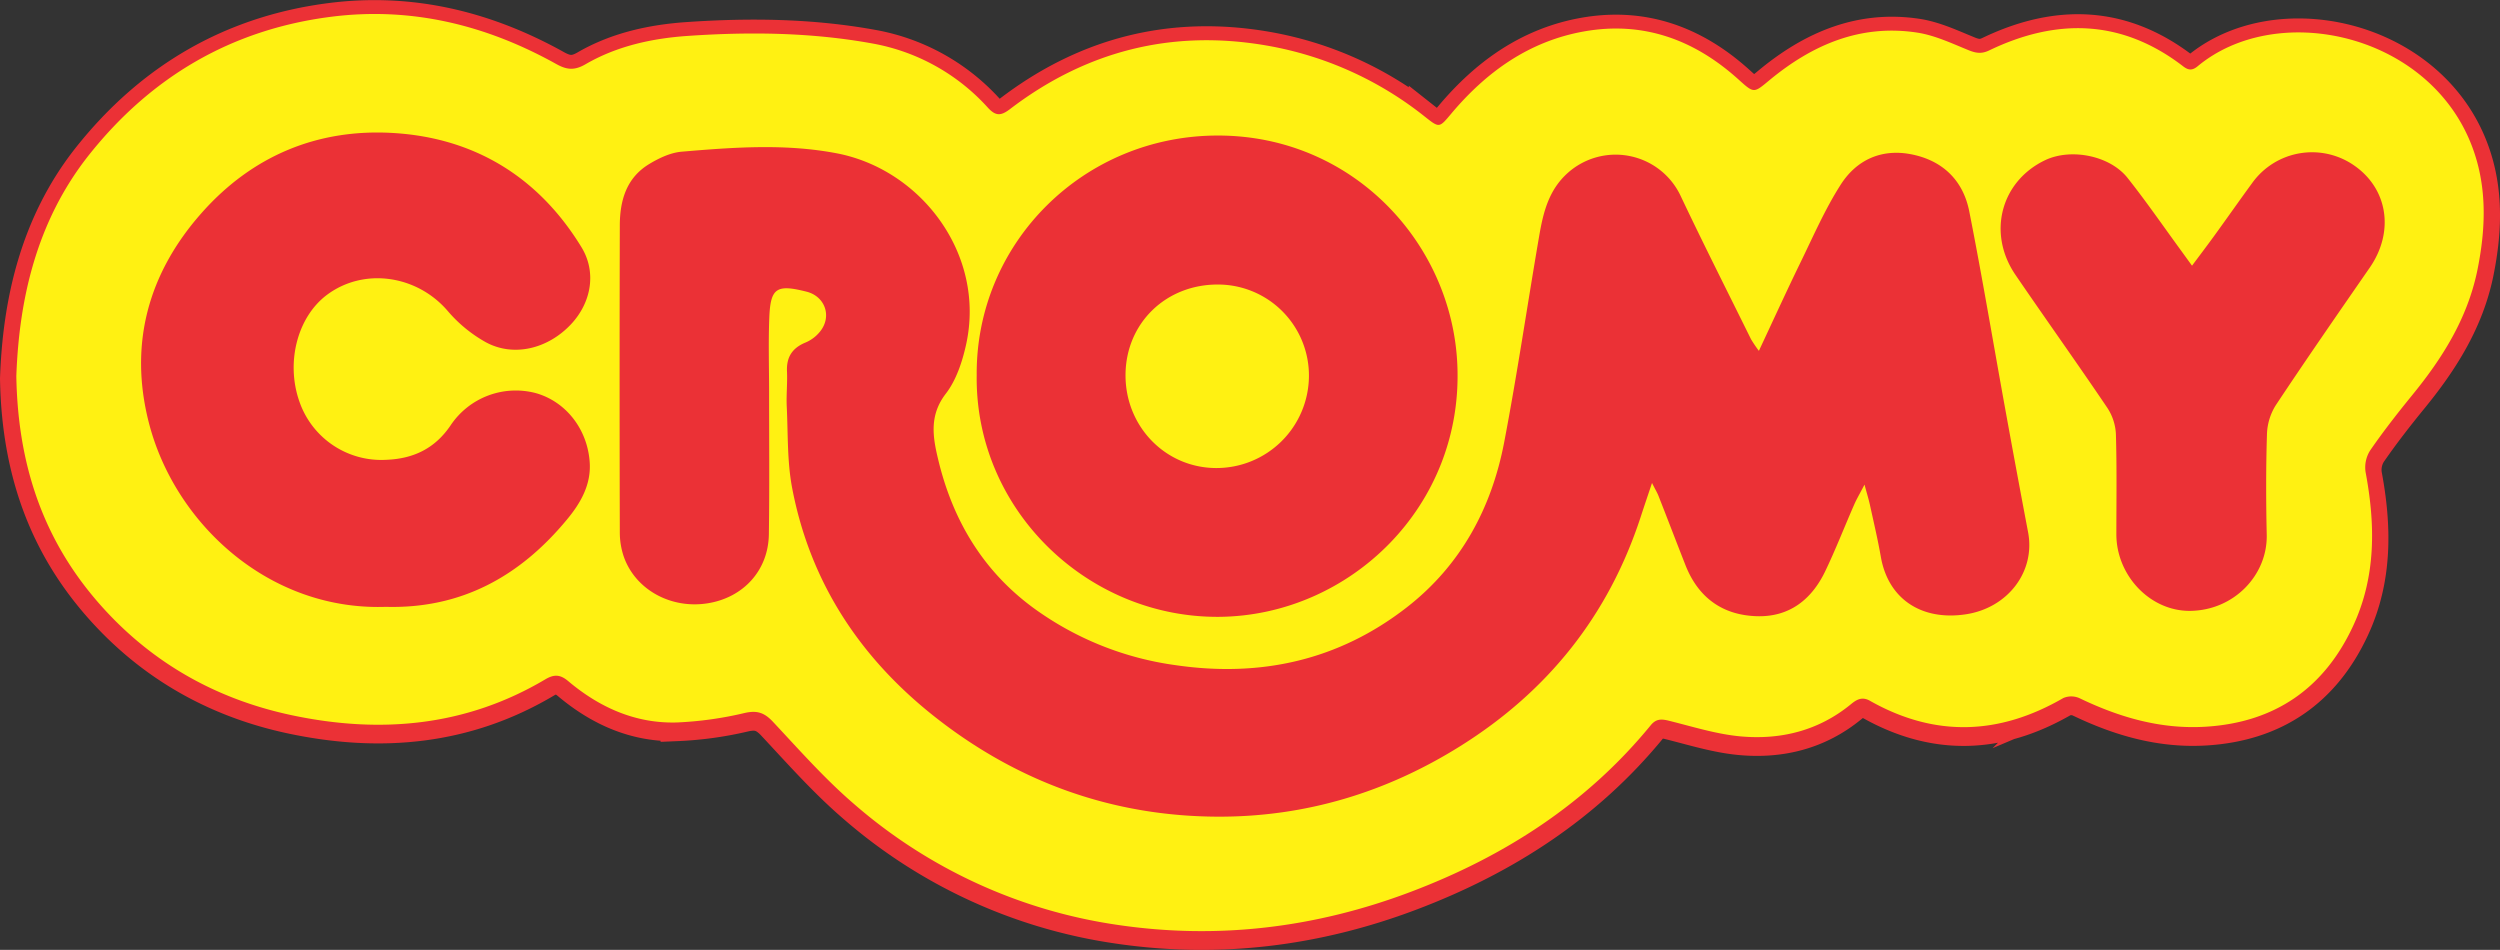 <?xml version="1.0" encoding="UTF-8"?>
<svg id="Cromy" data-name="Cromy" xmlns:xlink="http://www.w3.org/1999/xlink" xmlns="http://www.w3.org/2000/svg" viewBox="0 0 765.64 290.9">
  <rect x="0" y="0" width="765.64" height="290.9" fill="#333333" stroke="none"/>
  <title>cromy-logo</title>
  <g>
    <g>
      <g>
        <path d="M631.31,381.4c-3.69-20.33-7.08-40.71-11.08-61-1.9-9.61-8.26-15.72-18-17.55-9.06-1.71-16.59,1.85-21.36,9.32s-8.35,15.73-12.26,23.74c-4.24,8.72-8.26,17.56-12.81,27.27a38.4,38.4,0,0,1-2.41-3.57c-7.25-14.7-14.61-29.35-21.65-44.15a22,22,0,0,0-34.37-7c-6,5.31-7.64,12.34-8.88,19.58-3.61,21-6.69,42.14-10.69,63.08C473.93,411.47,464.49,429,448,441.8c-20.85,16.28-44.71,21.58-70.73,17.81A96,96,0,0,1,334,442.27c-15.66-11.39-25.08-27-29.59-45.67-1.69-7-2.87-13.7,2.36-20.42,3.21-4.13,5-9.77,6.16-15,6.06-27.57-13.77-53.69-39.68-58.63-15.78-3-31.6-1.83-47.38-.5-3.42.29-6.95,2-10,3.8-7,4.24-9,11.21-9.05,18.93q0,47,.05,94.09a23.16,23.16,0,0,0,1.22,7.44c3.56,10.16,14.5,16.12,25.76,14.29,10.95-1.79,18.52-10.12,18.67-21.16.21-14.53.07-29.07.07-43.6,0-7.6-.24-15.21.06-22.8.36-9.16,2.21-10.3,11.42-8a7.45,7.45,0,0,1,4.15,12.2,11.26,11.26,0,0,1-4.35,3.34c-4.15,1.67-6,4.47-5.8,8.94.16,3.6-.24,7.21-.07,10.81.4,8.37.1,16.91,1.66,25.07,5.59,29.16,21.1,52.44,44.28,70.55,25.29,19.75,54.15,30.09,86.25,30.16,26.7.05,51.47-7.45,74.15-21.69,26.74-16.79,45.28-40,55.13-70.13,1-3.22,2.13-6.42,3.52-10.56,1,1.94,1.62,2.91,2,4,2.78,7.08,5.48,14.18,8.26,21.25,3.87,9.82,11.19,15.22,21.62,15.61,10,.38,16.93-5,21.14-13.72,3.23-6.72,5.93-13.7,8.92-20.54.75-1.72,1.72-3.35,3.16-6.12.78,2.91,1.29,4.53,1.65,6.18,1.16,5.35,2.42,10.67,3.36,16.05C595.36,439.22,605.48,446,619,444c13-1.93,21.5-13.2,19.2-25.25Q634.67,400.09,631.31,381.4Z" transform="translate(-17.18 -254.91)" style="fill: #eb3136;stroke: #eb3136;stroke-miterlimit: 10;stroke-width: 10px"/>
        <path d="M390.48,444.76c39.86-.32,74.9-33.83,72.92-77.47-1.69-37.15-31.91-69.94-72.93-70.15-41.61-.21-74.61,33-74.26,73.55C315.67,411.89,350.11,445.08,390.48,444.76Zm-.17-101.88A27.9,27.9,0,0,1,418,371.12a28.34,28.34,0,0,1-28.5,28c-15.55-.09-27.82-12.8-27.68-28.65S374.25,342.72,390.31,342.88Z" transform="translate(-17.18 -254.91)" style="fill: #eb3136;stroke: #eb3136;stroke-miterlimit: 10;stroke-width: 10px"/>
        <path d="M117.21,346c11.34-8.48,27.57-6.08,37,4.94a42.73,42.73,0,0,0,11.56,9.52c8.49,4.71,19.06,2.16,26.19-5.44,6.28-6.71,7.85-16,3.22-23.62-13.16-21.58-32.83-33.57-57.68-35.05-23-1.37-43.11,6.91-58.7,24.57-16.37,18.52-22.18,40.18-16.2,64C70.34,415.8,99.18,443,135.25,441.7c23.08.63,41.09-9.36,55.45-26.76,4.13-5,7.38-10.65,7-17.43-.64-10.36-7.37-18.8-16.53-21.37a24,24,0,0,0-26,9.78c-4.84,7.24-11.52,10.38-19.85,10.68a26.52,26.52,0,0,1-26.55-17.91C104.58,366.7,108.17,352.76,117.21,346Z" transform="translate(-17.18 -254.91)" style="fill: #eb3136;stroke: #eb3136;stroke-miterlimit: 10;stroke-width: 10px"/>
        <path d="M738.32,306.5a22.54,22.54,0,0,0-31.52,5.25c-4,5.49-7.91,11.06-11.89,16.56-2,2.76-4,5.46-6.5,8.75-1.44-2-2.42-3.36-3.41-4.71-5.42-7.42-10.63-15-16.34-22.21-5.46-6.89-17.37-9.19-25.24-5.44-13.57,6.48-17.78,22.43-9.09,35.17,9.31,13.65,18.91,27.1,28.14,40.79a16.17,16.17,0,0,1,2.63,8.07c.3,10.27.1,20.54.14,30.82.06,12.62,10.42,23.52,22.61,23.38,13.41-.15,23.7-11,23.44-23.34-.23-10.27-.25-20.55.07-30.81a17.69,17.69,0,0,1,2.65-8.85c9.42-14.21,19.13-28.23,28.82-42.26C750.33,326.81,748.49,313.7,738.32,306.5Z" transform="translate(-17.18 -254.91)" style="fill: #eb3136;stroke: #eb3136;stroke-miterlimit: 10;stroke-width: 10px"/>
      </g>
      <g>
        <path d="M773.17,297.81c-14.46-32.59-59.23-41.58-82.92-21.91-1.69,1.41-2.9,1.27-4.52,0-18.73-14.36-38.66-14.78-59.35-4.82-2.32,1.11-4.06.85-6.34-.08-5.14-2.09-10.34-4.56-15.75-5.38C586.91,263,572.15,269.4,559,280.29c-4.73,3.93-4.65,4-9.36-.24-13.53-12.24-29.22-18-47.43-14.75-16.74,3-29.81,12.36-40.58,25.17-3.68,4.37-3.63,4.45-8,1A107,107,0,0,0,405,269.56c-29-5-55.26,1.7-78.61,19.56-2.66,2-4.25,2.1-6.6-.44A62.39,62.39,0,0,0,284.46,269c-18.73-3.42-37.67-3.64-56.57-2.35-10.92.74-21.72,3.07-31.34,8.64-3.41,2-5.76,1.8-9,0-21.53-12-44.5-17.65-69.17-14.47-30.42,3.92-55,18.4-74,42.32C28.08,323.68,23,347.92,22.18,370.82c.5,29.8,9.79,53.46,28.55,73.13,15.32,16.06,34.2,26.15,55.86,30.73,27.12,5.74,53.28,3.42,77.6-11,2.73-1.62,4.59-1.51,7.05.57,9.58,8.07,20.61,13,33.25,12.64A110,110,0,0,0,245.35,474c3.83-.84,6,0,8.58,2.74,8,8.56,15.79,17.38,24.63,25a157.32,157.32,0,0,0,80.94,37.18c30.74,4.54,60.61.86,89.56-10.06,28.77-10.86,54-27.06,73.66-51.08,1.68-2,3.32-1.95,5.61-1.38,7.22,1.79,14.42,4.08,21.77,4.76,12.44,1.16,24.09-1.73,34-9.88,1.67-1.37,3.36-2.36,5.76-1,19.89,11.26,39.61,10.53,59.24-.85a6.18,6.18,0,0,1,5,.08c12.21,5.87,24.89,9.55,38.56,8.71,21.23-1.3,36.38-11.79,45.24-31,7-15.13,6.75-31,3.75-47a9.71,9.71,0,0,1,1.39-6.59c4-5.8,8.35-11.39,12.81-16.85,9.29-11.37,16.94-23.48,20-38.17C778.69,324.67,779,311,773.17,297.81Zm-382.6-.67c41,.21,71.23,32.94,72.92,70.05,2,43.56-33.06,77-72.92,77.35-40.37.32-74.81-32.83-74.27-74C316,330.1,349,296.93,390.57,297.14ZM108.86,378.57a26.53,26.53,0,0,0,26.55,17.88c8.33-.3,15-3.43,19.85-10.67a24,24,0,0,1,26-9.76c9.16,2.57,15.89,11,16.53,21.33.42,6.77-2.83,12.42-7,17.42-14.36,17.36-32.37,27.34-55.44,26.71-36.08,1.27-64.91-25.86-72.66-56.7-6-23.77-.17-45.39,16.2-63.89,15.59-17.63,35.67-25.9,58.7-24.53,24.85,1.48,44.53,13.45,57.68,35,4.63,7.58,3.06,16.9-3.22,23.59-7.13,7.59-17.69,10.13-26.19,5.44a42.88,42.88,0,0,1-11.56-9.51c-9.43-11-25.66-13.4-37-4.93C108.26,352.68,104.67,366.6,108.86,378.57Zm510.26,65.21c-13.55,2-23.66-4.78-25.91-17.56-.94-5.38-2.2-10.69-3.36-16-.36-1.65-.87-3.26-1.65-6.17-1.44,2.77-2.41,4.39-3.16,6.11-3,6.83-5.69,13.8-8.92,20.51-4.21,8.75-11.14,14.07-21.14,13.7-10.43-.39-17.75-5.79-21.62-15.59-2.78-7.06-5.48-14.15-8.26-21.21-.41-1.06-1-2-2-4-1.38,4.14-2.47,7.34-3.52,10.55-9.85,30.06-28.39,53.26-55.13,70-22.68,14.22-47.45,21.71-74.15,21.65-32.09-.07-61-10.39-86.25-30.11-23.18-18.08-38.69-41.33-44.27-70.44-1.57-8.16-1.27-16.68-1.67-25-.17-3.59.23-7.2.07-10.79-.2-4.47,1.65-7.26,5.8-8.92a11.29,11.29,0,0,0,4.35-3.35c3.69-4.61,1.52-10.74-4.15-12.17-9.21-2.33-11.06-1.2-11.42,8-.3,7.57-.06,15.17-.06,22.76,0,14.51.14,29-.07,43.53-.15,11-7.72,19.34-18.66,21.13-11.27,1.83-22.21-4.13-25.77-14.27a23.1,23.1,0,0,1-1.22-7.43q-.12-47,0-93.94c0-7.71,2-14.67,9-18.9,3-1.82,6.54-3.51,10-3.79,15.78-1.33,31.6-2.52,47.38.49,25.91,4.93,45.74,31,39.68,58.54-1.15,5.24-3,10.88-6.16,15-5.22,6.71-4.05,13.4-2.36,20.39,4.52,18.64,13.93,34.23,29.59,45.6a95.91,95.91,0,0,0,43.35,17.31c26,3.76,49.88-1.53,70.73-17.78,16.46-12.82,25.9-30.29,29.77-50.53,4-20.91,7.08-42,10.69-63,1.24-7.24,2.88-14.25,8.88-19.56a22,22,0,0,1,34.37,6.94c7,14.78,14.4,29.41,21.65,44.09a40.1,40.1,0,0,0,2.41,3.56c4.55-9.7,8.57-18.52,12.82-27.23,3.9-8,7.48-16.24,12.26-23.71s12.29-11,21.35-9.3c9.74,1.82,16.1,7.93,18,17.52,4,20.24,7.39,40.6,11.08,60.89q3.39,18.66,6.92,37.3C640.62,430.59,632.15,441.85,619.12,443.78Zm123.8-106.17c-9.69,14-19.4,28-28.82,42.19a17.78,17.78,0,0,0-2.65,8.84c-.32,10.24-.3,20.51-.07,30.76.27,12.31-10,23.16-23.44,23.31-12.19.13-22.55-10.74-22.61-23.35,0-10.26.17-20.52-.14-30.77a15.94,15.94,0,0,0-2.63-8.06c-9.23-13.67-18.83-27.1-28.13-40.72-8.7-12.73-4.49-28.65,9.08-35.12,7.87-3.75,19.79-1.45,25.25,5.43,5.7,7.18,10.91,14.76,16.33,22.17L688.5,337c2.45-3.28,4.51-6,6.5-8.73,4-5.5,7.88-11.06,11.89-16.54a22.57,22.57,0,0,1,31.52-5.25C748.58,313.68,750.42,326.77,742.92,337.61Z" transform="translate(-17.18 -254.91)" style="fill: #fff112;stroke: #eb3136;stroke-miterlimit: 10;stroke-width: 10px"/>
        <path d="M389.55,399a28.33,28.33,0,0,0,28.5-28,27.88,27.88,0,0,0-27.65-28.2c-16.06-.16-28.38,11.74-28.52,27.55S374,398.88,389.55,399Z" transform="translate(-17.18 -254.91)" style="fill: #fff112;stroke: #eb3136;stroke-miterlimit: 10;stroke-width: 10px"/>
      </g>
    </g>
    <g>
      <g>
        <path d="M631.31,380.68c-3.69-20.33-7.08-40.71-11.08-61-1.9-9.61-8.26-15.72-18-17.55-9.06-1.7-16.59,1.85-21.36,9.32s-8.35,15.73-12.26,23.74c-4.24,8.72-8.26,17.56-12.81,27.27a38.4,38.4,0,0,1-2.41-3.57c-7.25-14.7-14.61-29.35-21.65-44.15a22,22,0,0,0-34.37-6.94c-6,5.31-7.64,12.33-8.88,19.58-3.61,21-6.69,42.13-10.69,63.08-3.87,20.27-13.31,37.76-29.77,50.6-20.85,16.28-44.71,21.58-70.73,17.81A96,96,0,0,1,334,441.55c-15.66-11.39-25.08-27-29.59-45.67-1.69-7-2.87-13.7,2.36-20.42,3.21-4.13,5-9.77,6.16-15,6.06-27.57-13.77-53.69-39.68-58.63-15.78-3-31.6-1.82-47.38-.49-3.42.29-6.95,2-10,3.79-7,4.24-9,11.21-9.05,18.93q0,47.06.05,94.09a23.16,23.16,0,0,0,1.22,7.44c3.56,10.16,14.5,16.13,25.76,14.29,10.95-1.79,18.52-10.12,18.67-21.16.21-14.53.07-29.07.07-43.6,0-7.6-.24-15.21.06-22.79.36-9.17,2.21-10.31,11.42-8a7.44,7.44,0,0,1,4.15,12.19,11.39,11.39,0,0,1-4.35,3.35c-4.15,1.67-6,4.46-5.8,8.93.16,3.6-.24,7.22-.07,10.81.4,8.37.1,16.91,1.66,25.07,5.59,29.17,21.1,52.44,44.28,70.55,25.29,19.75,54.15,30.09,86.25,30.16,26.7.05,51.47-7.45,74.15-21.69,26.74-16.79,45.28-40,55.13-70.13,1-3.21,2.13-6.42,3.52-10.56,1,1.94,1.62,2.91,2,4,2.78,7.07,5.48,14.17,8.26,21.24,3.87,9.82,11.19,15.22,21.62,15.61,10,.38,16.93-5,21.14-13.72,3.23-6.72,5.93-13.7,8.92-20.54.75-1.72,1.72-3.34,3.16-6.12.78,2.92,1.29,4.53,1.65,6.19,1.16,5.34,2.42,10.66,3.36,16.05,2.24,12.8,12.36,19.6,25.91,17.59,13-1.93,21.5-13.21,19.2-25.26Q634.67,399.39,631.31,380.68Z" transform="translate(-17.18 -254.91)" style="fill: #eb3136"/>
        <path d="M390.48,444c39.86-.32,74.9-33.83,72.92-77.47-1.69-37.15-31.91-69.94-72.93-70.14-41.61-.21-74.61,33-74.26,73.54C315.67,411.17,350.11,444.37,390.48,444Zm-.17-101.88A27.9,27.9,0,0,1,418,370.4a28.34,28.34,0,0,1-28.5,28c-15.55-.09-27.82-12.79-27.68-28.64S374.25,342,390.31,342.16Z" transform="translate(-17.18 -254.91)" style="fill: #eb3136"/>
        <path d="M117.21,345.29c11.34-8.48,27.57-6.08,37,4.94a42.54,42.54,0,0,0,11.56,9.52c8.49,4.71,19.06,2.16,26.19-5.44,6.28-6.7,7.85-16,3.22-23.62-13.16-21.57-32.83-33.56-57.68-35.05-23-1.37-43.11,6.91-58.7,24.57-16.37,18.52-22.18,40.18-16.2,64,7.74,30.88,36.58,58.05,72.65,56.78,23.08.64,41.09-9.36,55.45-26.75,4.13-5,7.38-10.66,7-17.44-.64-10.35-7.37-18.8-16.53-21.37a24,24,0,0,0-26,9.78c-4.84,7.25-11.52,10.38-19.85,10.68A26.53,26.53,0,0,1,108.77,378C104.58,366,108.17,352.05,117.21,345.29Z" transform="translate(-17.18 -254.91)" style="fill: #eb3136"/>
        <path d="M738.32,305.78A22.55,22.55,0,0,0,706.8,311c-4,5.48-7.91,11-11.89,16.56-2,2.75-4,5.46-6.5,8.74L685,331.63c-5.42-7.42-10.63-15-16.34-22.21-5.46-6.89-17.37-9.19-25.24-5.43-13.57,6.47-17.78,22.42-9.09,35.17,9.31,13.64,18.91,27.09,28.14,40.78A16.17,16.17,0,0,1,665.1,388c.3,10.27.1,20.55.14,30.82.06,12.62,10.42,23.52,22.61,23.38,13.41-.14,23.7-11,23.44-23.34-.23-10.27-.25-20.55.07-30.81a17.69,17.69,0,0,1,2.65-8.85C723.43,365,733.14,351,742.83,337,750.33,326.1,748.49,313,738.32,305.78Z" transform="translate(-17.18 -254.91)" style="fill: #eb3136"/>
      </g>
      <g>
        <path d="M773.17,297.09c-14.46-32.59-59.23-41.58-82.92-21.91-1.69,1.41-2.9,1.27-4.52,0-18.73-14.37-38.66-14.78-59.35-4.83-2.32,1.12-4.06.85-6.34-.08-5.14-2.09-10.34-4.56-15.75-5.38-17.38-2.65-32.14,3.75-45.28,14.64-4.73,3.93-4.65,4-9.36-.24-13.53-12.23-29.22-18-47.43-14.74-16.74,3-29.81,12.35-40.58,25.16-3.68,4.38-3.63,4.45-8,1A106.9,106.9,0,0,0,405,268.84c-29-5-55.26,1.7-78.61,19.56-2.66,2-4.25,2.1-6.6-.44a62.45,62.45,0,0,0-35.3-19.71c-18.73-3.42-37.67-3.64-56.57-2.35-10.92.74-21.72,3.07-31.34,8.64-3.41,2-5.76,1.8-9,0-21.53-12-44.5-17.65-69.17-14.47-30.42,3.92-55,18.4-74,42.32C28.08,323,23,347.2,22.18,370.1c.5,29.8,9.79,53.46,28.55,73.13,15.32,16.06,34.2,26.15,55.86,30.73,27.12,5.74,53.28,3.43,77.6-11,2.73-1.61,4.59-1.5,7.05.58,9.58,8.06,20.61,13,33.25,12.63a110,110,0,0,0,20.86-2.93c3.83-.84,6,0,8.58,2.75,8,8.55,15.79,17.38,24.63,25a157.32,157.32,0,0,0,80.94,37.18c30.74,4.54,60.61.86,89.56-10.06,28.77-10.86,54-27.06,73.66-51.08,1.68-2.05,3.32-1.95,5.61-1.38,7.22,1.79,14.42,4.08,21.77,4.77,12.44,1.15,24.09-1.73,34-9.89,1.67-1.37,3.36-2.36,5.76-1,19.89,11.26,39.61,10.53,59.24-.85a6.18,6.18,0,0,1,5,.08c12.21,5.87,24.89,9.55,38.56,8.71,21.23-1.3,36.38-11.79,45.24-31,7-15.12,6.75-31,3.75-47a9.71,9.71,0,0,1,1.39-6.59c4-5.8,8.35-11.38,12.81-16.85,9.29-11.36,16.94-23.48,20-38.17C778.69,324,779,310.26,773.17,297.09Zm-382.6-.67c41,.21,71.23,32.95,72.92,70.05,2,43.57-33.06,77-72.92,77.35-40.37.32-74.81-32.82-74.27-74C316,329.38,349,296.21,390.57,296.42ZM108.86,377.85a26.53,26.53,0,0,0,26.55,17.88c8.33-.3,15-3.43,19.85-10.67a24,24,0,0,1,26-9.76c9.16,2.57,15.89,11,16.53,21.33.42,6.78-2.83,12.42-7,17.42-14.36,17.37-32.37,27.35-55.44,26.71C99.27,442,70.44,414.9,62.69,384.06c-6-23.76-.17-45.39,16.2-63.89,15.59-17.63,35.67-25.9,58.7-24.53,24.85,1.48,44.53,13.45,57.68,35,4.63,7.58,3.06,16.89-3.22,23.58-7.13,7.59-17.69,10.13-26.19,5.44a42.69,42.69,0,0,1-11.56-9.51c-9.43-11-25.66-13.4-37-4.93C108.26,352,104.67,365.88,108.86,377.85Zm510.26,65.21c-13.55,2-23.66-4.77-25.91-17.56-.94-5.37-2.2-10.69-3.36-16-.36-1.64-.87-3.26-1.65-6.17-1.44,2.77-2.41,4.39-3.16,6.11-3,6.83-5.69,13.8-8.92,20.51C571.91,438.67,565,444,555,443.62c-10.43-.39-17.75-5.79-21.62-15.59-2.78-7.06-5.48-14.15-8.26-21.21-.41-1.05-1-2-2-4-1.38,4.13-2.47,7.33-3.52,10.55-9.85,30.06-28.39,53.25-55.13,70-22.68,14.22-47.45,21.71-74.15,21.65-32.09-.07-61-10.39-86.25-30.11-23.18-18.08-38.69-41.32-44.27-70.44-1.57-8.15-1.27-16.68-1.67-25-.17-3.59.23-7.2.07-10.79-.2-4.46,1.65-7.25,5.8-8.92a11.36,11.36,0,0,0,4.35-3.34c3.69-4.61,1.52-10.74-4.15-12.18-9.21-2.33-11.06-1.19-11.42,8-.3,7.58-.06,15.17-.06,22.76,0,14.51.14,29-.07,43.53-.15,11-7.72,19.35-18.66,21.13-11.27,1.84-22.21-4.12-25.77-14.27A23,23,0,0,1,207,418q-.12-47,0-93.95c0-7.71,2-14.67,9-18.9,3-1.82,6.54-3.5,10-3.79,15.78-1.33,31.6-2.52,47.38.49,25.91,4.93,45.74,31,39.68,58.55-1.15,5.23-3,10.87-6.16,15-5.22,6.71-4.05,13.4-2.36,20.39C309,414.37,318.38,430,334,441.33a95.91,95.91,0,0,0,43.35,17.31c26,3.77,49.88-1.52,70.73-17.77,16.46-12.83,25.9-30.29,29.77-50.54,4-20.91,7.08-42,10.69-63,1.24-7.24,2.88-14.25,8.88-19.55a22,22,0,0,1,34.37,6.93c7,14.78,14.4,29.41,21.65,44.09a40.1,40.1,0,0,0,2.41,3.56c4.55-9.7,8.57-18.52,12.82-27.23,3.9-8,7.48-16.24,12.26-23.7s12.29-11,21.35-9.31c9.74,1.83,16.1,7.93,18,17.53,4,20.23,7.39,40.59,11.08,60.88q3.39,18.68,6.92,37.3C640.62,429.88,632.15,441.14,619.12,443.06Zm123.8-106.17c-9.69,14-19.4,28-28.82,42.2a17.71,17.71,0,0,0-2.65,8.83c-.32,10.25-.3,20.51-.07,30.77.27,12.31-10,23.16-23.44,23.3-12.19.14-22.55-10.74-22.61-23.35,0-10.25.17-20.52-.14-30.76a15.94,15.94,0,0,0-2.63-8.07c-9.23-13.67-18.83-27.1-28.13-40.72-8.7-12.73-4.49-28.65,9.08-35.12,7.87-3.75,19.79-1.45,25.25,5.43,5.7,7.18,10.91,14.76,16.33,22.17l3.41,4.71c2.45-3.28,4.51-6,6.5-8.73,4-5.5,7.88-11.06,11.89-16.54a22.56,22.56,0,0,1,31.52-5.24C748.58,313,750.42,326.05,742.92,336.89Z" transform="translate(-17.18 -254.91)" style="fill: #fff112"/>
        <path d="M389.55,398.25a28.33,28.33,0,0,0,28.5-28,27.88,27.88,0,0,0-27.65-28.2c-16.06-.15-28.38,11.75-28.52,27.55S374,398.16,389.55,398.25Z" transform="translate(-17.18 -254.91)" style="fill: #fff112"/>
      </g>
    </g>
  </g>
</svg>
